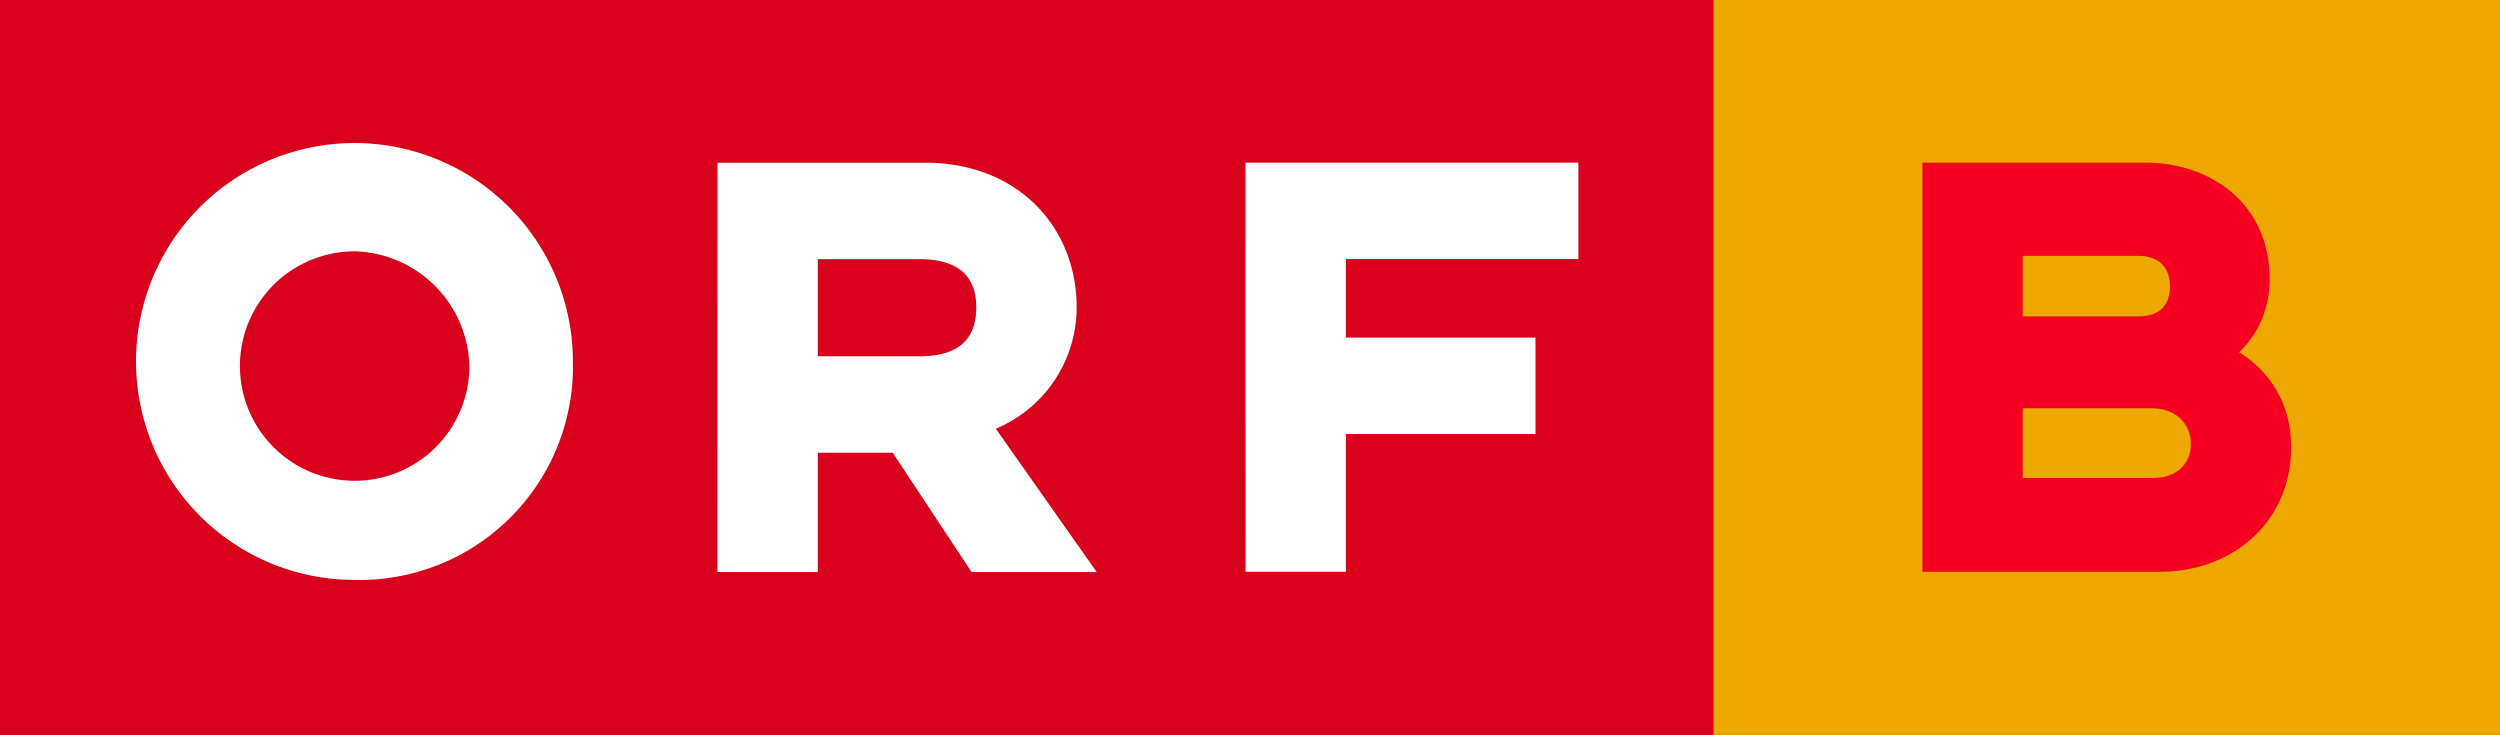 <?xml version="1.0" encoding="UTF-8"?>
<svg width="800" height="235.13" version="1.1" xmlns="http://www.w3.org/2000/svg">
	<rect width="100%" height="100%" fill="#333333" stroke="none"/>
	<path d="m548.32 0.002h-548.32v235.13h548.32z" fill="#d8001a"/>
	<path d="m294.26 114.01h-32.558v-31.077h32.538c13.971 0 18.159 6.88 18.159 15.439 0 8.763-4.187 15.636-18.159 15.636m-64.667 69.064h32.13v-38.187h23.979l25.236 38.187h40.048l-32.3-45.883a42.07 42.07 0 0 0 25.862-38.805c0-26.091-19.184-46.318-48.392-46.318h-66.535zm-46.271-65.516a69.901 69.901 0 1 0-69.868 68.017 68.301 68.301 0 0 0 69.922-68.017m-33.156 0a36.712 36.712 0 1 1-36.712-37.132 37.692 37.692 0 0 1 36.712 37.132m248.38 65.43h32.11v-44.111h60.664v-30.851h-60.664v-25.118h74.397v-30.851h-106.53z" fill="#fff"/>
	<path d="m548.32 235.13h251.68v-235.13h-251.68z" fill="#eda901"/>
	<path d="m733.17 142.96c0-13.768-6.884-24.187-16.665-30.254 6.225-5.834 9.78-14.16 9.78-23.336 0-24.62-19.376-37.317-39.59-37.317h-71.525v130.93h75.869c23.144 0 42.129-15.628 42.129-40.028m-38.786-51.298c0 5.216-2.512 9.595-10.227 9.595h-36.899v-19.376h36.899c7.715 0 10.227 4.763 10.227 9.78m6.692 50.255c0 6.253-3.995 11.057-12.533 11.057h-41.283v-22.32h41.283c8.154 0 12.533 5.415 12.533 11.263" fill="#f50020"/>
</svg>
